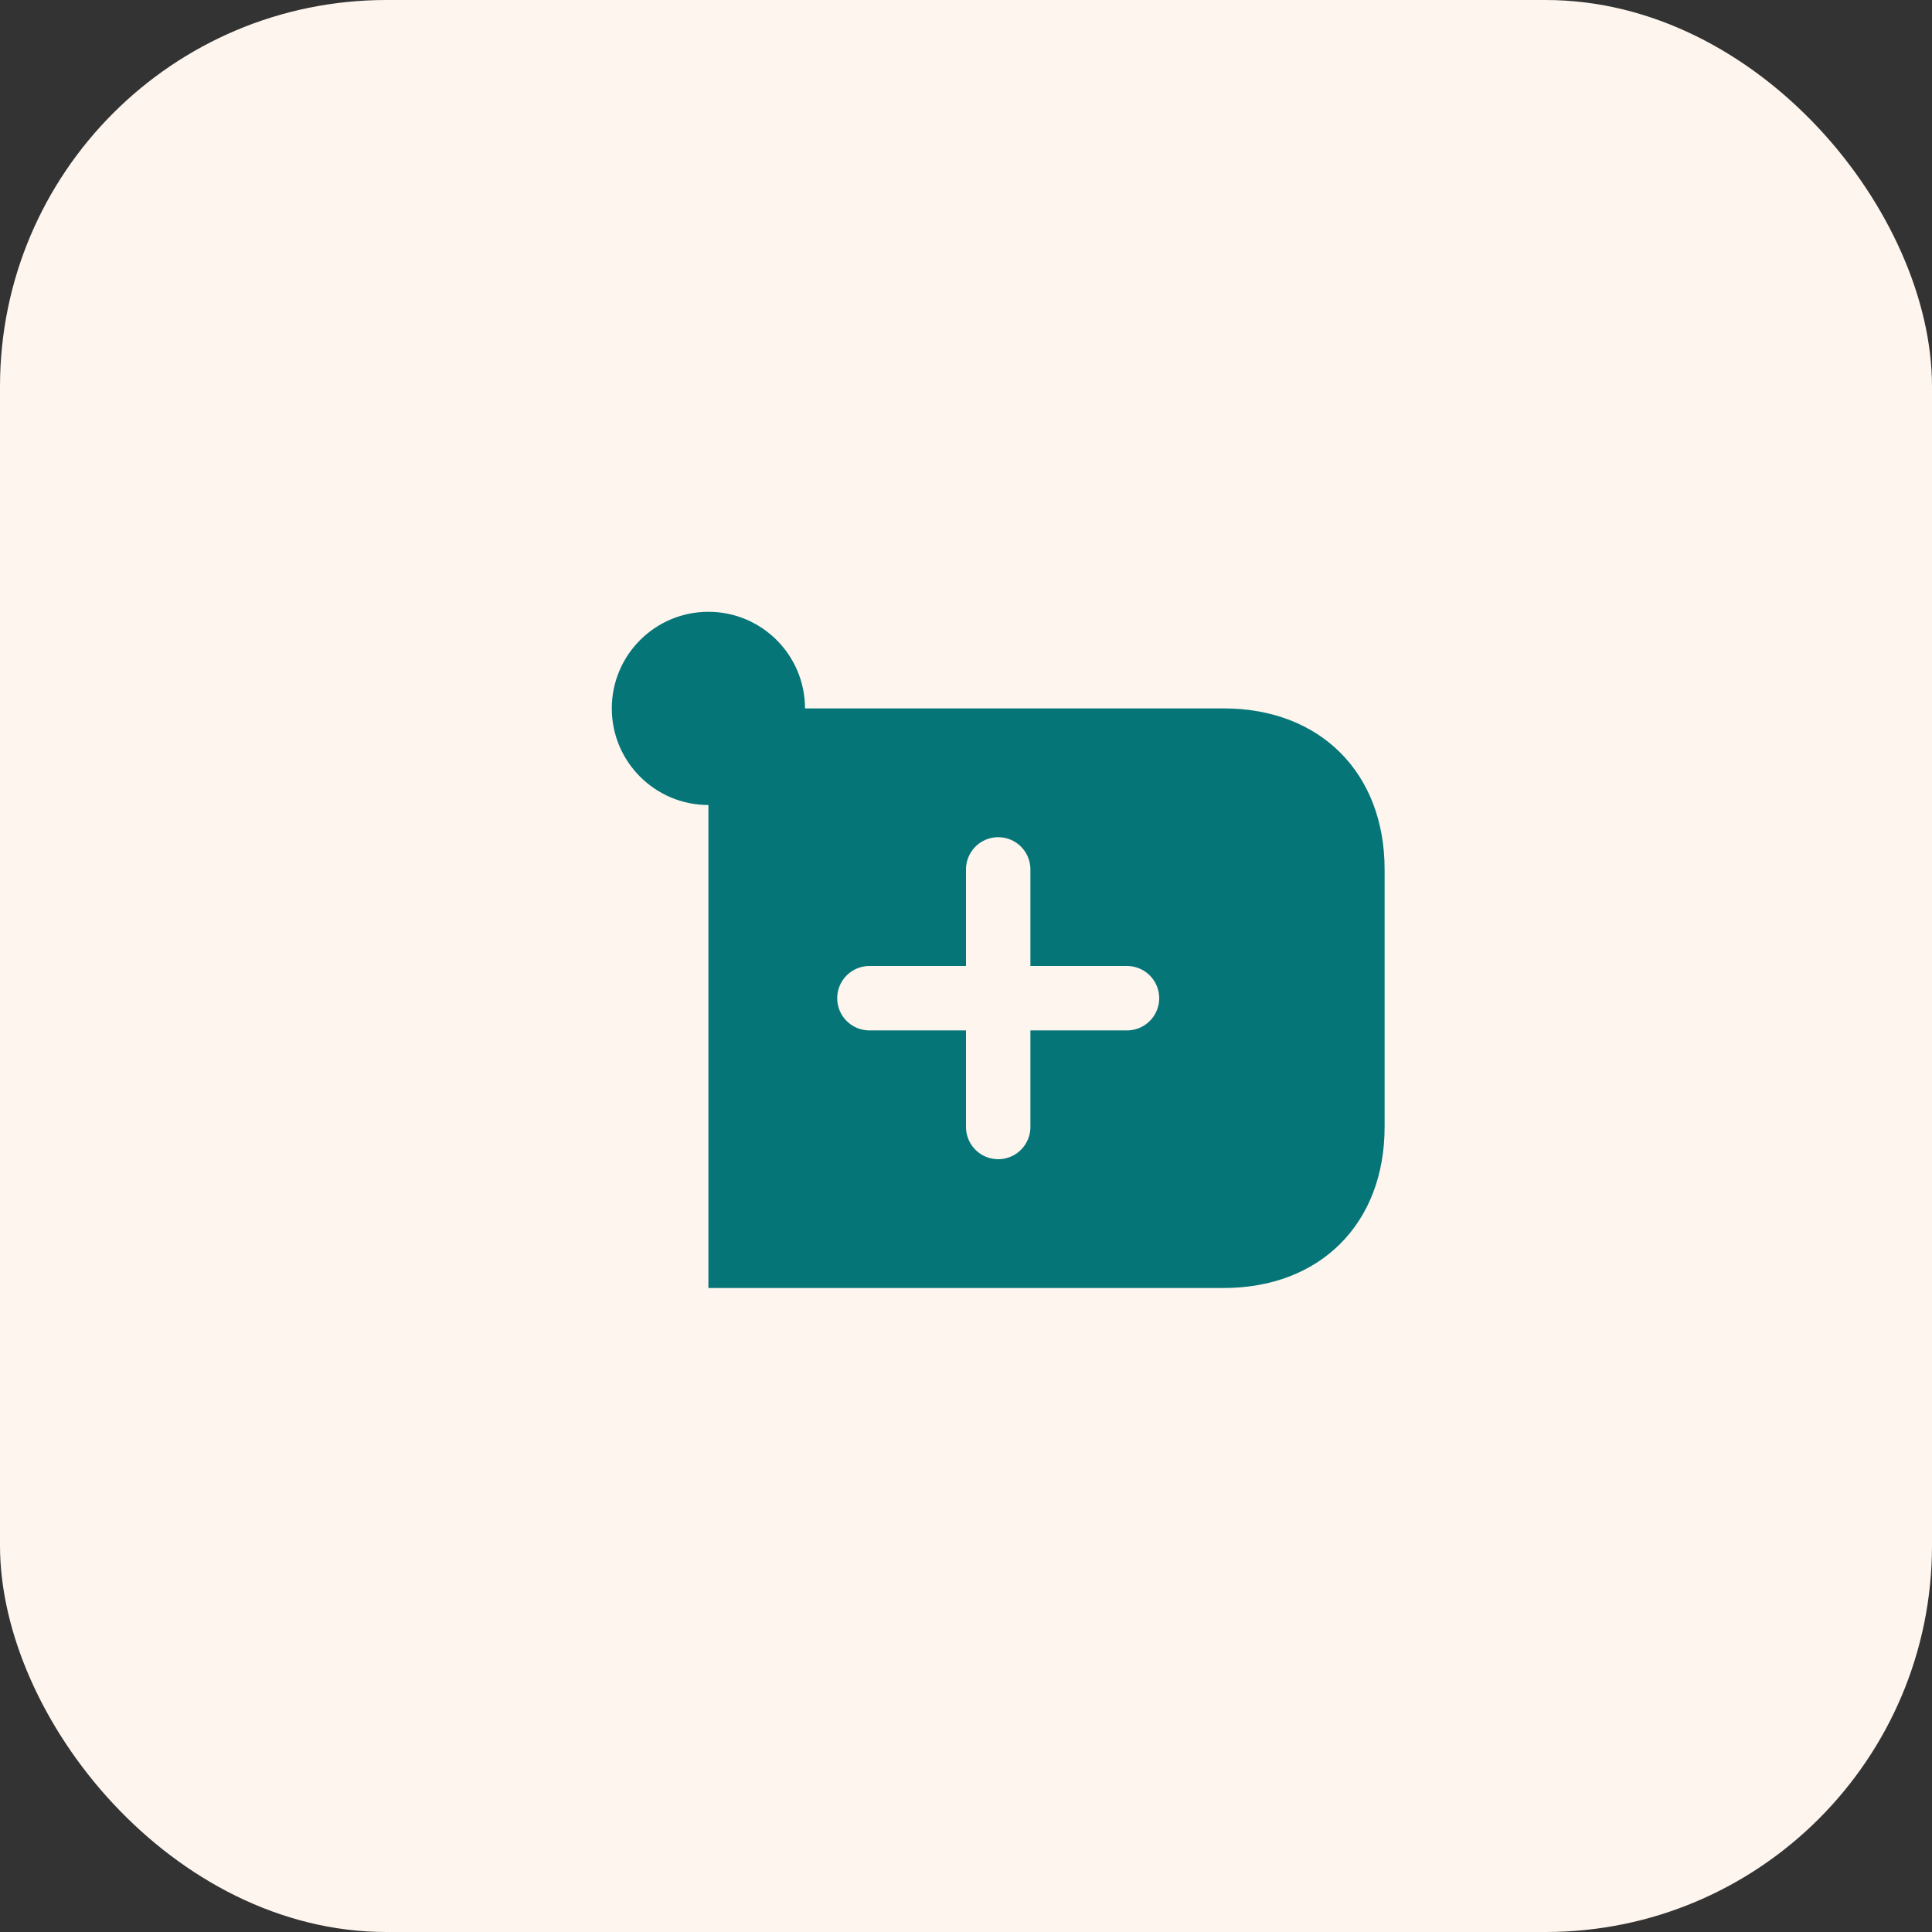<svg xmlns="http://www.w3.org/2000/svg" viewBox="0 0 60 60" fill="none">
  <rect x="0" y="0" width="60" height="60" fill="#333333" stroke="none"/>
  <!-- Favicon ARiOS Studio - Symbole simplifié -->
  <rect width="60" height="60" rx="12" fill="#FDF5EE"/>
  
  <!-- Symbole iconique -->
  <g transform="translate(15, 15)">
    <!-- i point -->
    <circle cx="7" cy="7" r="3" fill="#057578"/>
    
    <!-- Combined shape -->
    <path d="M 7 12
             C 7 12, 7 25, 7 25
             C 7 25, 23 25, 23 25
             C 26 25, 28 23, 28 20
             L 28 12
             C 28 9, 26 7, 23 7
             L 7 7
             L 7 12"
         fill="#057578"/>
    
    <!-- Inner A cutout -->
    <path d="M 16 12
             L 16 20
             M 12 16
             L 20 16"
         stroke="#FDF5EE" 
         stroke-width="2" 
         stroke-linecap="round"/>
  </g>
</svg>